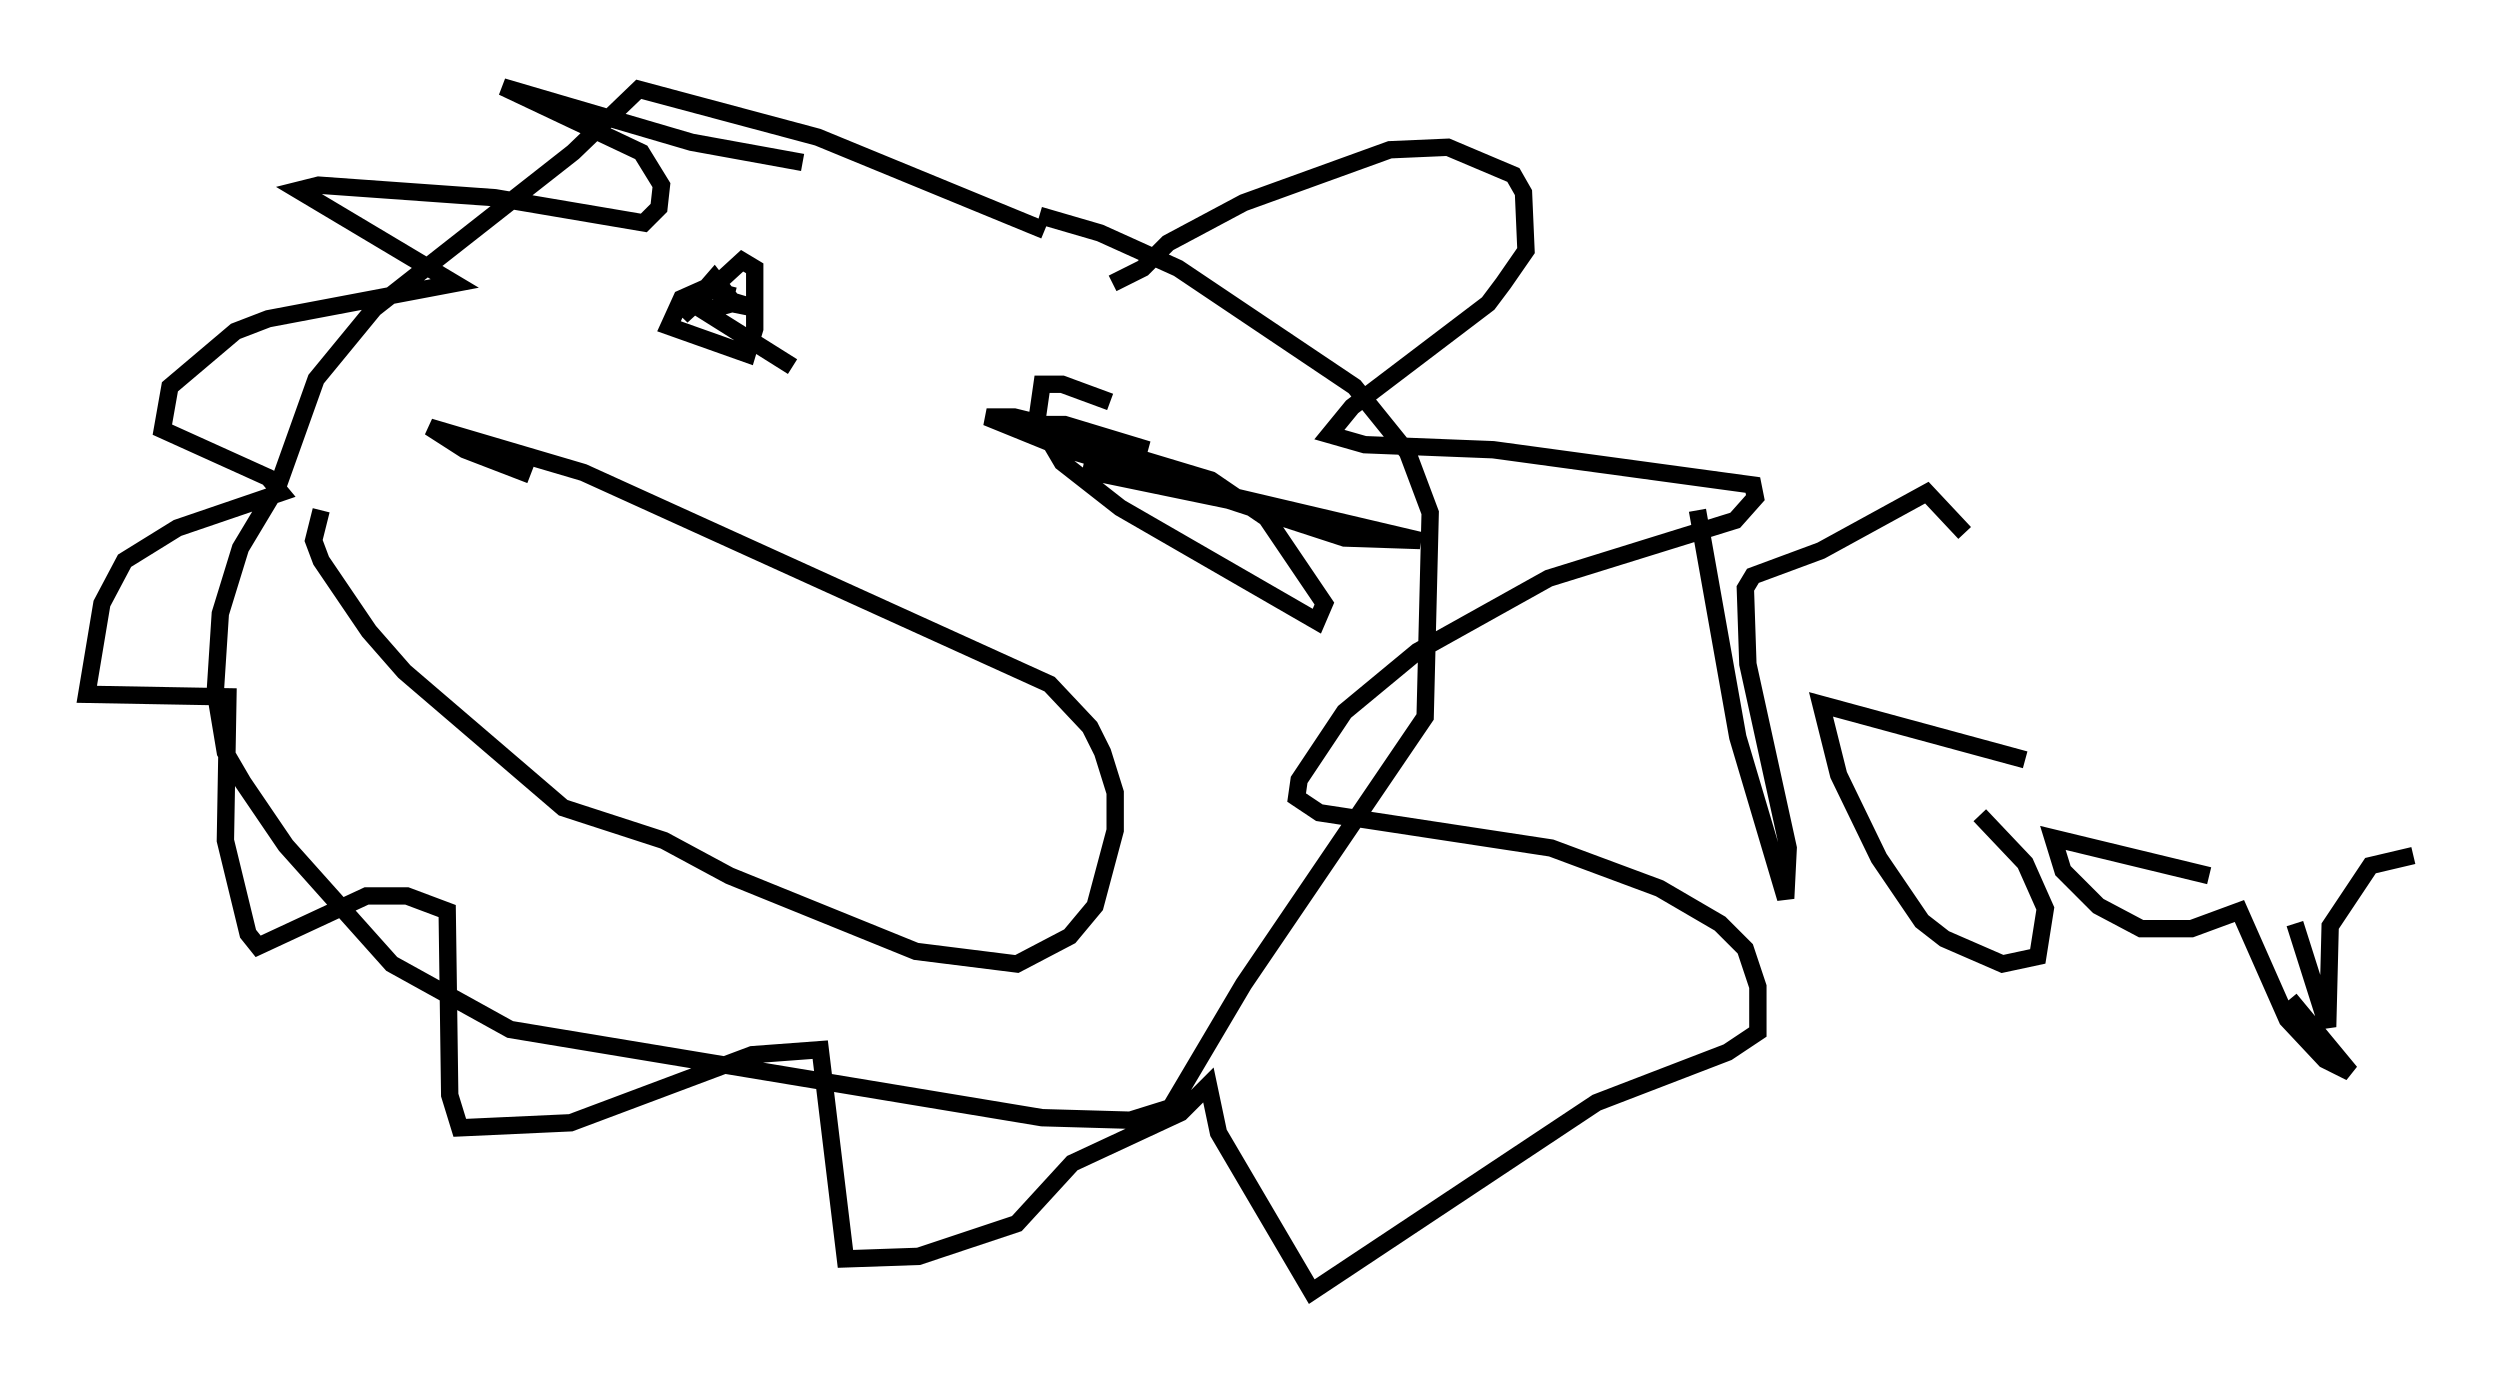 <?xml version="1.0" encoding="utf-8" ?>
<svg baseProfile="full" height="79.43" version="1.1" width="144.067" xmlns="http://www.w3.org/2000/svg" xmlns:ev="http://www.w3.org/2001/xml-events" xmlns:xlink="http://www.w3.org/1999/xlink"><defs /><rect fill="white" height="79.43" width="144.067" x="0" y="0" /><path d="M62.519, 13.86 m-2.324, -0.581 l-13.073, -5.374 -10.313, -2.76 l-3.777, 3.631 -11.475, 9.006 l-3.341, 4.067 -2.179, 6.101 l-2.179, 3.631 -1.162, 3.777 l-0.291, 4.503 0.581, 3.486 l1.017, 1.743 2.469, 3.631 l6.101, 6.827 6.827, 3.777 l30.648, 5.084 5.084, 0.145 l2.324, -0.726 4.212, -7.117 l10.458, -15.397 0.291, -11.765 l-1.307, -3.486 -3.05, -3.777 l-10.168, -6.827 -4.503, -2.034 l-3.486, -1.017 m4.212, 3.922 l1.743, -0.872 1.453, -1.453 l4.358, -2.324 8.425, -3.05 l3.341, -0.145 3.777, 1.598 l0.581, 1.017 0.145, 3.341 l-1.307, 1.888 -0.872, 1.162 l-7.844, 5.955 -1.307, 1.598 l2.034, 0.581 7.408, 0.291 l14.961, 2.034 0.145, 0.726 l-1.162, 1.307 -10.749, 3.341 l-7.553, 4.212 -4.212, 3.486 l-2.615, 3.922 -0.145, 1.017 l1.307, 0.872 13.363, 2.034 l6.246, 2.324 3.486, 2.034 l1.453, 1.453 0.726, 2.179 l0.0, 2.615 -1.743, 1.162 l-7.553, 2.905 -16.413, 10.894 l-5.374, -9.151 -0.581, -2.76 l-1.598, 1.598 -6.246, 2.905 l-3.196, 3.486 -5.665, 1.888 l-4.212, 0.145 -1.453, -12.056 l-3.922, 0.291 -10.458, 3.922 l-6.391, 0.291 -0.581, -1.888 l-0.145, -10.603 -2.324, -0.872 l-2.324, 0.0 -6.246, 2.905 l-0.581, -0.726 -1.307, -5.374 l0.145, -8.279 -8.134, -0.145 l0.872, -5.229 1.307, -2.469 l3.05, -1.888 5.955, -2.034 l-0.726, -0.872 -6.101, -2.76 l0.436, -2.469 3.777, -3.196 l1.888, -0.726 10.749, -2.034 l-9.006, -5.374 1.162, -0.291 l10.168, 0.726 8.57, 1.453 l0.872, -0.872 0.145, -1.307 l-1.162, -1.888 -7.989, -3.777 l10.894, 3.196 6.391, 1.162 m-3.922, 7.698 l-1.743, -0.436 -1.307, 0.581 l-0.726, 1.598 4.503, 1.598 l0.436, -1.453 0.0, -3.486 l-0.726, -0.436 -3.486, 3.196 l1.888, -2.179 1.017, 1.307 l1.453, 0.436 -1.453, -0.291 l-1.598, 0.436 5.084, 3.196 m18.302, 2.034 l-2.76, -1.017 -1.162, 0.0 l-0.291, 2.034 1.453, 2.469 l3.341, 2.615 11.33, 6.536 l0.436, -1.017 -3.341, -4.939 l-3.196, -2.179 -10.603, -3.196 l2.179, 0.0 4.793, 1.453 l-7.698, -1.888 -1.598, 0.0 l4.648, 1.888 7.989, 2.324 l12.346, 2.905 -4.358, -0.145 l-6.682, -2.179 -8.425, -1.743 m-43.866, 2.324 l-0.436, 1.743 0.436, 1.162 l2.76, 4.067 2.034, 2.324 l9.151, 7.844 5.81, 1.888 l3.777, 2.034 10.749, 4.358 l5.81, 0.726 3.05, -1.598 l1.453, -1.743 1.162, -4.358 l0.0, -2.179 -0.726, -2.324 l-0.726, -1.453 -2.324, -2.469 l-26.871, -12.201 -8.86, -2.615 l2.034, 1.307 3.777, 1.453 m67.251, 2.034 l2.324, 13.073 2.76, 9.296 l0.145, -2.905 -2.324, -10.603 l-0.145, -4.358 0.436, -0.726 l3.922, -1.453 6.101, -3.341 l2.179, 2.324 m3.486, 13.073 l-11.765, -3.196 1.017, 4.067 l2.324, 4.793 2.469, 3.631 l1.307, 1.017 3.341, 1.453 l2.034, -0.436 0.436, -2.76 l-1.162, -2.615 -2.615, -2.76 m13.218, 3.486 l-9.006, -2.179 0.581, 1.888 l2.034, 2.034 2.469, 1.307 l2.905, 0.0 2.76, -1.017 l2.76, 6.246 2.179, 2.324 l1.453, 0.726 -3.486, -4.212 m0.291, -4.358 l1.888, 5.955 0.145, -5.81 l2.324, -3.486 2.469, -0.581 " fill="none" stroke="black" stroke-width="1" /></svg>